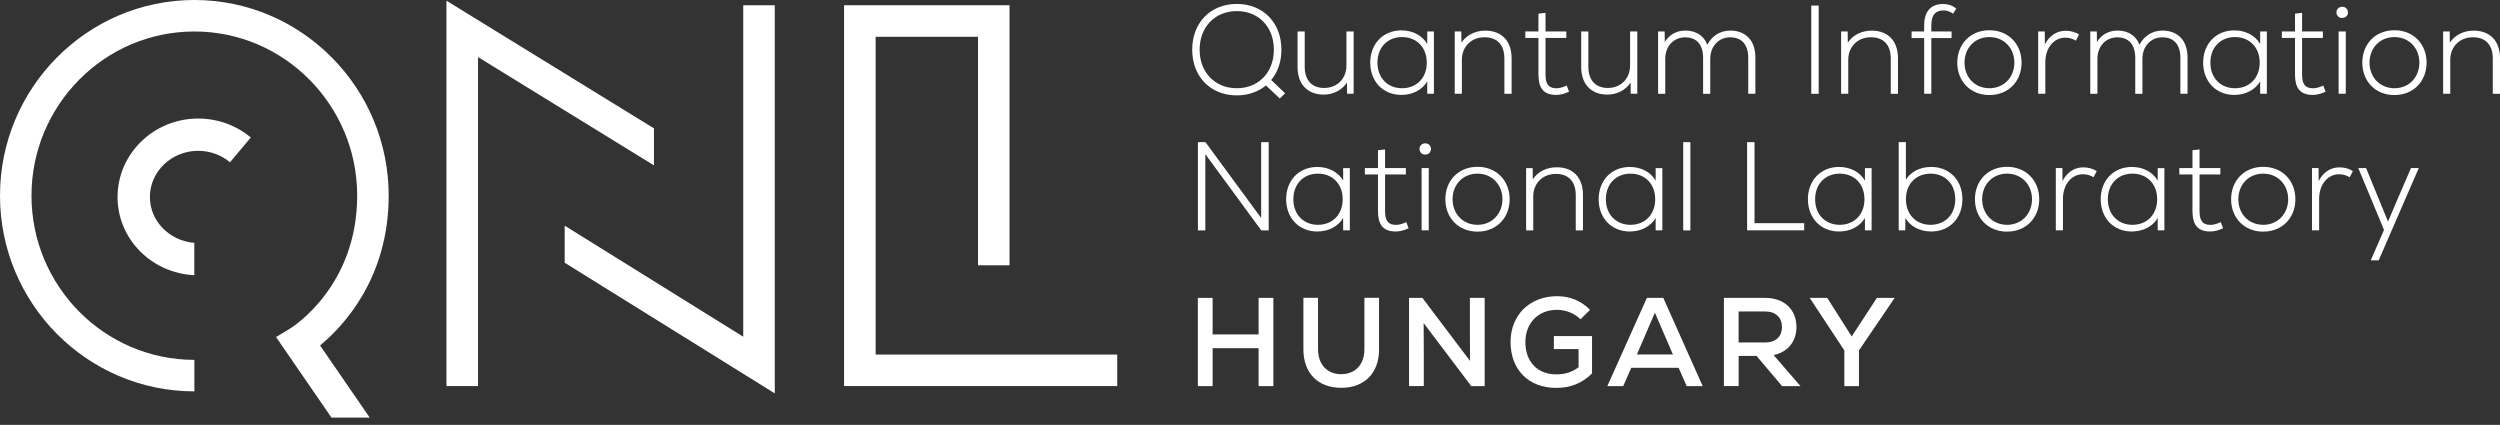 <svg width="306" height="52" viewBox="0 0 306 52" fill="none" xmlns="http://www.w3.org/2000/svg">
<rect x="0" y="0" width="306" height="52" fill="#333333" stroke="none"/>
<g clip-path="url(#clip0)">
<path d="M156.645 12.06L154.951 10.454C154.027 11.225 152.791 11.675 151.386 11.675C148.166 11.675 145.926 9.378 145.926 6.078C145.926 2.778 148.166 0.482 151.386 0.482C154.598 0.482 156.846 2.778 156.846 6.078C156.846 7.556 156.396 8.84 155.593 9.796L157.303 11.418L156.645 12.06ZM155.922 6.078C155.922 3.3 154.06 1.357 151.386 1.357C148.72 1.357 146.833 3.3 146.833 6.078C146.833 8.856 148.712 10.8 151.386 10.8C154.052 10.8 155.922 8.856 155.922 6.078Z" fill="white"/>
<path d="M165.685 3.854V11.474H164.883L164.866 10.101C164.264 11.024 163.228 11.578 162.016 11.578C160.041 11.578 158.82 10.31 158.82 8.198V3.854H159.696V8.158C159.696 9.836 160.579 10.767 162.088 10.767C163.71 10.767 164.802 9.579 164.802 8.037V3.854H165.685Z" fill="white"/>
<path d="M175.513 3.854V11.474H174.694V9.964C174.108 10.968 172.936 11.618 171.531 11.618C169.291 11.618 167.717 9.981 167.717 7.668C167.717 5.356 169.291 3.718 171.531 3.718C172.936 3.718 174.108 4.368 174.694 5.388V3.854H175.513ZM174.638 7.668C174.638 5.789 173.386 4.537 171.611 4.537C169.853 4.537 168.6 5.789 168.6 7.668C168.6 9.547 169.853 10.8 171.611 10.8C173.386 10.8 174.638 9.547 174.638 7.668Z" fill="white"/>
<path d="M185.02 7.13V11.482H184.137V7.17C184.137 5.492 183.262 4.561 181.696 4.561C180.058 4.561 178.934 5.749 178.934 7.291V11.474H178.059V3.854H178.862L178.878 5.227C179.48 4.304 180.548 3.75 181.792 3.75C183.8 3.75 185.02 5.01 185.02 7.13Z" fill="white"/>
<path d="M192.055 11.217C191.549 11.466 191.003 11.618 190.481 11.618C188.875 11.618 188.305 10.711 188.305 9.121V4.641H186.699V3.854H188.305V1.67L189.172 1.574V3.854H191.718V4.641H189.172V9.113C189.172 10.117 189.421 10.807 190.529 10.807C190.899 10.807 191.396 10.655 191.766 10.47L192.055 11.217Z" fill="white"/>
<path d="M200.404 3.854V11.474H199.601L199.585 10.101C198.983 11.024 197.947 11.578 196.735 11.578C194.76 11.578 193.539 10.31 193.539 8.198V3.854H194.414V8.158C194.414 9.836 195.298 10.767 196.807 10.767C198.429 10.767 199.521 9.579 199.521 8.037V3.854H200.404Z" fill="white"/>
<path d="M214.859 7.034V11.474H213.984V7.098C213.984 5.46 213.197 4.569 211.775 4.569C210.354 4.569 209.335 5.677 209.335 7.21V11.482H208.459V7.098C208.459 5.46 207.672 4.569 206.251 4.569C204.846 4.569 203.826 5.677 203.826 7.21V11.482H202.951V3.854H203.754L203.77 5.131C204.324 4.24 205.223 3.742 206.283 3.742C207.592 3.742 208.564 4.376 208.981 5.484C209.535 4.376 210.571 3.742 211.792 3.742C213.703 3.75 214.859 4.986 214.859 7.034Z" fill="white"/>
<path d="M221.699 0.682H222.607V11.482H221.699V0.682Z" fill="white"/>
<path d="M232.313 7.13V11.482H231.43V7.17C231.43 5.492 230.555 4.561 228.989 4.561C227.351 4.561 226.227 5.749 226.227 7.291V11.474H225.352V3.854H226.155L226.171 5.227C226.773 4.304 227.841 3.75 229.085 3.75C231.093 3.75 232.313 5.01 232.313 7.13Z" fill="white"/>
<path d="M236.393 3.115V3.854H238.874V4.657H236.393V11.474H235.518V4.657H233.977V3.854H235.518V3.115C235.518 1.542 236.209 0.49 237.847 0.49C238.433 0.49 238.955 0.658 239.453 1.044L239.051 1.678C238.666 1.389 238.28 1.277 237.863 1.277C236.947 1.285 236.393 1.775 236.393 3.115Z" fill="white"/>
<path d="M239.572 7.668C239.572 5.388 241.178 3.702 243.507 3.702C245.819 3.702 247.441 5.38 247.441 7.668C247.441 9.956 245.819 11.635 243.507 11.635C241.17 11.635 239.572 9.948 239.572 7.668ZM246.558 7.668C246.558 5.894 245.289 4.537 243.507 4.537C241.7 4.537 240.456 5.894 240.456 7.668C240.456 9.443 241.708 10.8 243.507 10.8C245.289 10.8 246.558 9.443 246.558 7.668Z" fill="white"/>
<path d="M254.475 4.223L254.09 4.978C253.688 4.729 253.254 4.609 252.797 4.609C251.376 4.609 250.348 5.886 250.348 7.604V11.474H249.473V3.854H250.276L250.292 5.444C250.83 4.376 251.745 3.766 252.837 3.766C253.439 3.766 254.041 3.934 254.475 4.223Z" fill="white"/>
<path d="M267.755 7.034V11.474H266.88V7.098C266.88 5.46 266.093 4.569 264.672 4.569C263.251 4.569 262.231 5.677 262.231 7.21V11.482H261.356V7.098C261.356 5.46 260.569 4.569 259.148 4.569C257.743 4.569 256.723 5.677 256.723 7.21V11.482H255.848V3.854H256.651L256.667 5.131C257.221 4.24 258.12 3.742 259.18 3.742C260.489 3.742 261.46 4.376 261.878 5.484C262.432 4.376 263.468 3.742 264.688 3.742C266.599 3.75 267.755 4.986 267.755 7.034Z" fill="white"/>
<path d="M277.463 3.854V11.474H276.644V9.964C276.057 10.968 274.885 11.618 273.48 11.618C271.24 11.618 269.666 9.981 269.666 7.668C269.666 5.356 271.24 3.718 273.48 3.718C274.885 3.718 276.057 4.368 276.644 5.388V3.854H277.463ZM276.587 7.668C276.587 5.789 275.335 4.537 273.56 4.537C271.802 4.537 270.549 5.789 270.549 7.668C270.549 9.547 271.802 10.8 273.56 10.8C275.335 10.8 276.587 9.547 276.587 7.668Z" fill="white"/>
<path d="M284.658 11.217C284.152 11.466 283.606 11.618 283.085 11.618C281.479 11.618 280.909 10.711 280.909 9.121V4.641H279.303V3.854H280.909V1.67L281.776 1.574V3.854H284.321V4.641H281.776V9.113C281.776 10.117 282.025 10.807 283.133 10.807C283.502 10.807 284 10.655 284.369 10.47L284.658 11.217Z" fill="white"/>
<path d="M285.982 1.51C285.982 1.124 286.28 0.827 286.681 0.827C287.099 0.827 287.388 1.124 287.388 1.51C287.388 1.911 287.099 2.2 286.681 2.2C286.28 2.208 285.982 1.911 285.982 1.51ZM286.247 3.854H287.123V11.474H286.247V3.854Z" fill="white"/>
<path d="M289.146 7.668C289.146 5.388 290.752 3.702 293.081 3.702C295.393 3.702 297.015 5.38 297.015 7.668C297.015 9.956 295.393 11.635 293.081 11.635C290.752 11.635 289.146 9.948 289.146 7.668ZM296.132 7.668C296.132 5.894 294.863 4.537 293.081 4.537C291.274 4.537 290.03 5.894 290.03 7.668C290.03 9.443 291.282 10.8 293.081 10.8C294.871 10.8 296.132 9.443 296.132 7.668Z" fill="white"/>
<path d="M306.001 7.13V11.482H305.117V7.17C305.117 5.492 304.242 4.561 302.676 4.561C301.038 4.561 299.914 5.749 299.914 7.291V11.474H299.039V3.854H299.842L299.858 5.227C300.46 4.304 301.528 3.75 302.773 3.75C304.78 3.75 306.001 5.01 306.001 7.13Z" fill="white"/>
<path d="M155.289 17.4V28.199H154.381L147.532 18.869V28.199H146.625V17.4H147.548L154.365 26.682V17.4H155.289Z" fill="white"/>
<path d="M165.22 20.571V28.191H164.401V26.682C163.815 27.685 162.643 28.336 161.238 28.336C158.998 28.336 157.424 26.698 157.424 24.385C157.424 22.073 158.998 20.435 161.238 20.435C162.643 20.435 163.815 21.085 164.401 22.105V20.579H165.22V20.571ZM164.345 24.385C164.345 22.506 163.093 21.254 161.318 21.254C159.56 21.254 158.307 22.506 158.307 24.385C158.307 26.264 159.56 27.517 161.318 27.517C163.093 27.517 164.345 26.264 164.345 24.385Z" fill="white"/>
<path d="M172.414 27.934C171.908 28.183 171.362 28.336 170.84 28.336C169.235 28.336 168.664 27.428 168.664 25.838V21.358H167.059V20.571H168.664V18.387L169.532 18.291V20.571H172.077V21.358H169.532V25.831C169.532 26.834 169.781 27.525 170.889 27.525C171.258 27.525 171.756 27.372 172.125 27.188L172.414 27.934Z" fill="white"/>
<path d="M173.748 18.227C173.748 17.841 174.045 17.544 174.447 17.544C174.864 17.544 175.153 17.841 175.153 18.227C175.153 18.628 174.864 18.917 174.447 18.917C174.037 18.925 173.748 18.628 173.748 18.227ZM174.005 20.571H174.88V28.191H174.005V20.571Z" fill="white"/>
<path d="M176.912 24.385C176.912 22.105 178.518 20.419 180.847 20.419C183.159 20.419 184.781 22.097 184.781 24.385C184.781 26.674 183.159 28.352 180.847 28.352C178.51 28.352 176.912 26.666 176.912 24.385ZM183.898 24.385C183.898 22.611 182.629 21.254 180.847 21.254C179.04 21.254 177.795 22.611 177.795 24.385C177.795 26.16 179.048 27.517 180.847 27.517C182.629 27.517 183.898 26.16 183.898 24.385Z" fill="white"/>
<path d="M193.756 23.847V28.199H192.873V23.895C192.873 22.217 191.998 21.286 190.432 21.286C188.794 21.286 187.67 22.474 187.67 24.016V28.199H186.795V20.579H187.598L187.614 21.952C188.216 21.029 189.284 20.475 190.529 20.475C192.536 20.467 193.756 21.727 193.756 23.847Z" fill="white"/>
<path d="M203.472 20.571V28.191H202.653V26.682C202.067 27.685 200.895 28.336 199.49 28.336C197.25 28.336 195.676 26.698 195.676 24.385C195.676 22.073 197.25 20.435 199.49 20.435C200.895 20.435 202.067 21.085 202.653 22.105V20.579H203.472V20.571ZM202.597 24.385C202.597 22.506 201.345 21.254 199.57 21.254C197.812 21.254 196.559 22.506 196.559 24.385C196.559 26.264 197.812 27.517 199.57 27.517C201.345 27.517 202.597 26.264 202.597 24.385Z" fill="white"/>
<path d="M206.025 17.4H206.901V28.199H206.025V17.4Z" fill="white"/>
<path d="M213.846 17.4H214.753V27.316H220.831V28.191H213.846V17.4Z" fill="white"/>
<path d="M229.086 20.571V28.191H228.267V26.682C227.68 27.685 226.508 28.336 225.103 28.336C222.863 28.336 221.289 26.698 221.289 24.385C221.289 22.073 222.863 20.435 225.103 20.435C226.508 20.435 227.68 21.085 228.267 22.105V20.579H229.086V20.571ZM228.21 24.385C228.21 22.506 226.958 21.254 225.183 21.254C223.425 21.254 222.172 22.506 222.172 24.385C222.172 26.264 223.425 27.517 225.183 27.517C226.958 27.517 228.21 26.264 228.21 24.385Z" fill="white"/>
<path d="M240.199 24.385C240.199 26.73 238.609 28.336 236.385 28.336C234.964 28.336 233.791 27.685 233.221 26.682L233.205 28.191H232.402V17.4H233.278V21.992C233.864 21.037 235.004 20.435 236.377 20.435C238.609 20.435 240.199 22.041 240.199 24.385ZM239.324 24.385C239.324 22.506 238.071 21.254 236.297 21.254C234.538 21.254 233.286 22.506 233.286 24.385C233.286 26.264 234.538 27.517 236.297 27.517C238.071 27.517 239.324 26.264 239.324 24.385Z" fill="white"/>
<path d="M241.732 24.385C241.732 22.105 243.338 20.419 245.667 20.419C247.979 20.419 249.601 22.097 249.601 24.385C249.601 26.674 247.979 28.352 245.667 28.352C243.33 28.352 241.732 26.666 241.732 24.385ZM248.718 24.385C248.718 22.611 247.449 21.254 245.667 21.254C243.86 21.254 242.616 22.611 242.616 24.385C242.616 26.16 243.868 27.517 245.667 27.517C247.449 27.517 248.718 26.16 248.718 24.385Z" fill="white"/>
<path d="M256.635 20.941L256.25 21.695C255.848 21.447 255.415 21.326 254.957 21.326C253.536 21.326 252.508 22.603 252.508 24.321V28.191H251.633V20.571H252.436L252.452 22.161C252.99 21.093 253.905 20.483 254.997 20.483C255.599 20.483 256.202 20.652 256.635 20.941Z" fill="white"/>
<path d="M264.922 20.571V28.191H264.103V26.682C263.516 27.685 262.344 28.336 260.939 28.336C258.699 28.336 257.125 26.698 257.125 24.385C257.125 22.073 258.699 20.435 260.939 20.435C262.344 20.435 263.516 21.085 264.103 22.105V20.579H264.922V20.571ZM264.038 24.385C264.038 22.506 262.786 21.254 261.011 21.254C259.253 21.254 258 22.506 258 24.385C258 26.264 259.253 27.517 261.011 27.517C262.794 27.517 264.038 26.264 264.038 24.385Z" fill="white"/>
<path d="M272.108 27.934C271.602 28.183 271.056 28.336 270.534 28.336C268.928 28.336 268.358 27.428 268.358 25.838V21.358H266.752V20.571H268.358V18.387L269.225 18.291V20.571H271.77V21.358H269.225V25.831C269.225 26.834 269.474 27.525 270.582 27.525C270.951 27.525 271.449 27.372 271.819 27.188L272.108 27.934Z" fill="white"/>
<path d="M273.088 24.385C273.088 22.105 274.694 20.419 277.022 20.419C279.335 20.419 280.957 22.097 280.957 24.385C280.957 26.674 279.335 28.352 277.022 28.352C274.686 28.352 273.088 26.666 273.088 24.385ZM280.073 24.385C280.073 22.611 278.805 21.254 277.022 21.254C275.216 21.254 273.971 22.611 273.971 24.385C273.971 26.16 275.224 27.517 277.022 27.517C278.805 27.517 280.073 26.16 280.073 24.385Z" fill="white"/>
<path d="M287.991 20.941L287.605 21.695C287.204 21.447 286.77 21.326 286.312 21.326C284.891 21.326 283.863 22.603 283.863 24.321V28.191H282.988V20.571H283.791L283.807 22.161C284.345 21.093 285.261 20.483 286.353 20.483C286.955 20.483 287.557 20.652 287.991 20.941Z" fill="white"/>
<path d="M296.059 20.571L291.153 31.861H290.182L291.804 28.143L288.656 20.571H289.612L291.338 24.795L292.294 27.123L293.281 24.795L295.104 20.571H296.059V20.571Z" fill="white"/>
<path d="M136.749 47.253H103.314V0.642H123.565V32.471H119.71V4.504H107.177V43.399H136.749V47.253Z" fill="white"/>
<path d="M35.538 40.195L33.788 41.255L40.572 51.115H45.254L39.175 42.283C42.034 39.922 47.574 34.045 47.574 23.944C47.574 10.743 36.903 0 23.791 0C10.679 0 0 10.743 0 23.952C0 37.16 10.671 47.903 23.791 47.903V44.049C12.799 44.041 3.854 35.032 3.854 23.952C3.854 12.871 12.799 3.854 23.791 3.854C34.783 3.854 43.72 12.871 43.72 23.944C43.72 35.024 35.867 39.986 35.538 40.195Z" fill="white"/>
<path d="M90.973 0.642V41.215L69.117 27.621V32.158L94.835 48.152V0.642H90.973Z" fill="white"/>
<path d="M80.045 15.713L54.648 0.088V47.253H58.511V6.986L80.045 20.242V15.713Z" fill="white"/>
<path d="M155.859 36.461V47.261H154.052V42.62H148.424V47.261H146.617V36.461H148.424V40.934H154.052V36.461H155.859Z" fill="white"/>
<path d="M159.537 42.781V36.453H161.328V42.748C161.328 44.611 162.436 45.8 164.162 45.8C165.888 45.8 167.004 44.611 167.004 42.748V36.453H168.795V42.781C168.795 45.663 167.004 47.47 164.17 47.47C161.32 47.47 159.537 45.663 159.537 42.781Z" fill="white"/>
<path d="M181.723 36.461V47.261H180.085L174.255 39.545L174.271 42.981V47.253H172.465V36.461H174.103L179.932 44.178L179.916 40.95V36.461H181.723Z" fill="white"/>
<path d="M194.865 41.118V45.703C193.661 46.908 192.239 47.478 190.473 47.478C187.109 47.478 184.893 45.254 184.893 41.865C184.893 38.565 187.221 36.253 190.601 36.253C192.143 36.253 193.548 36.823 194.616 37.923L193.46 39.079C192.737 38.356 191.637 37.923 190.593 37.923C188.297 37.923 186.707 39.513 186.707 41.873C186.707 44.282 188.185 45.824 190.489 45.824C191.565 45.824 192.448 45.543 193.219 44.949V42.724H190.192V41.135H194.865V41.118Z" fill="white"/>
<path d="M205.464 45.021H199.667L198.679 47.261H196.736L201.578 36.461H203.585L208.411 47.261H206.452L205.464 45.021ZM200.358 43.383H204.766L202.558 38.276L200.358 43.383Z" fill="white"/>
<path d="M215.004 43.567H212.812V47.253H211.006V36.461H216.064C218.377 36.461 219.886 37.883 219.886 40.026C219.886 41.817 218.818 43.094 217.092 43.463L220.376 47.261H218.128L215.004 43.567ZM216.056 38.123H212.804V41.921H216.056C217.333 41.921 218.112 41.215 218.112 40.026C218.104 38.846 217.333 38.123 216.056 38.123Z" fill="white"/>
<path d="M227.538 42.893V47.261H225.747V42.893L221.508 36.461H223.652L226.647 41.183L229.73 36.461H231.906L227.538 42.893Z" fill="white"/>
<path d="M23.791 29.725C20.756 29.492 18.347 27.075 18.347 24.112C18.347 20.997 20.997 18.46 24.257 18.46C25.694 18.46 27.075 18.957 28.151 19.865L30.696 16.83C28.906 15.328 26.625 14.509 24.257 14.509C18.813 14.509 14.389 18.821 14.389 24.12C14.389 29.267 18.564 33.442 23.783 33.683V29.725H23.791Z" fill="white"/>
</g>
<defs>
<clipPath id="clip0">
<rect width="306" height="51.115" fill="white"/>
</clipPath>
</defs>
</svg>
